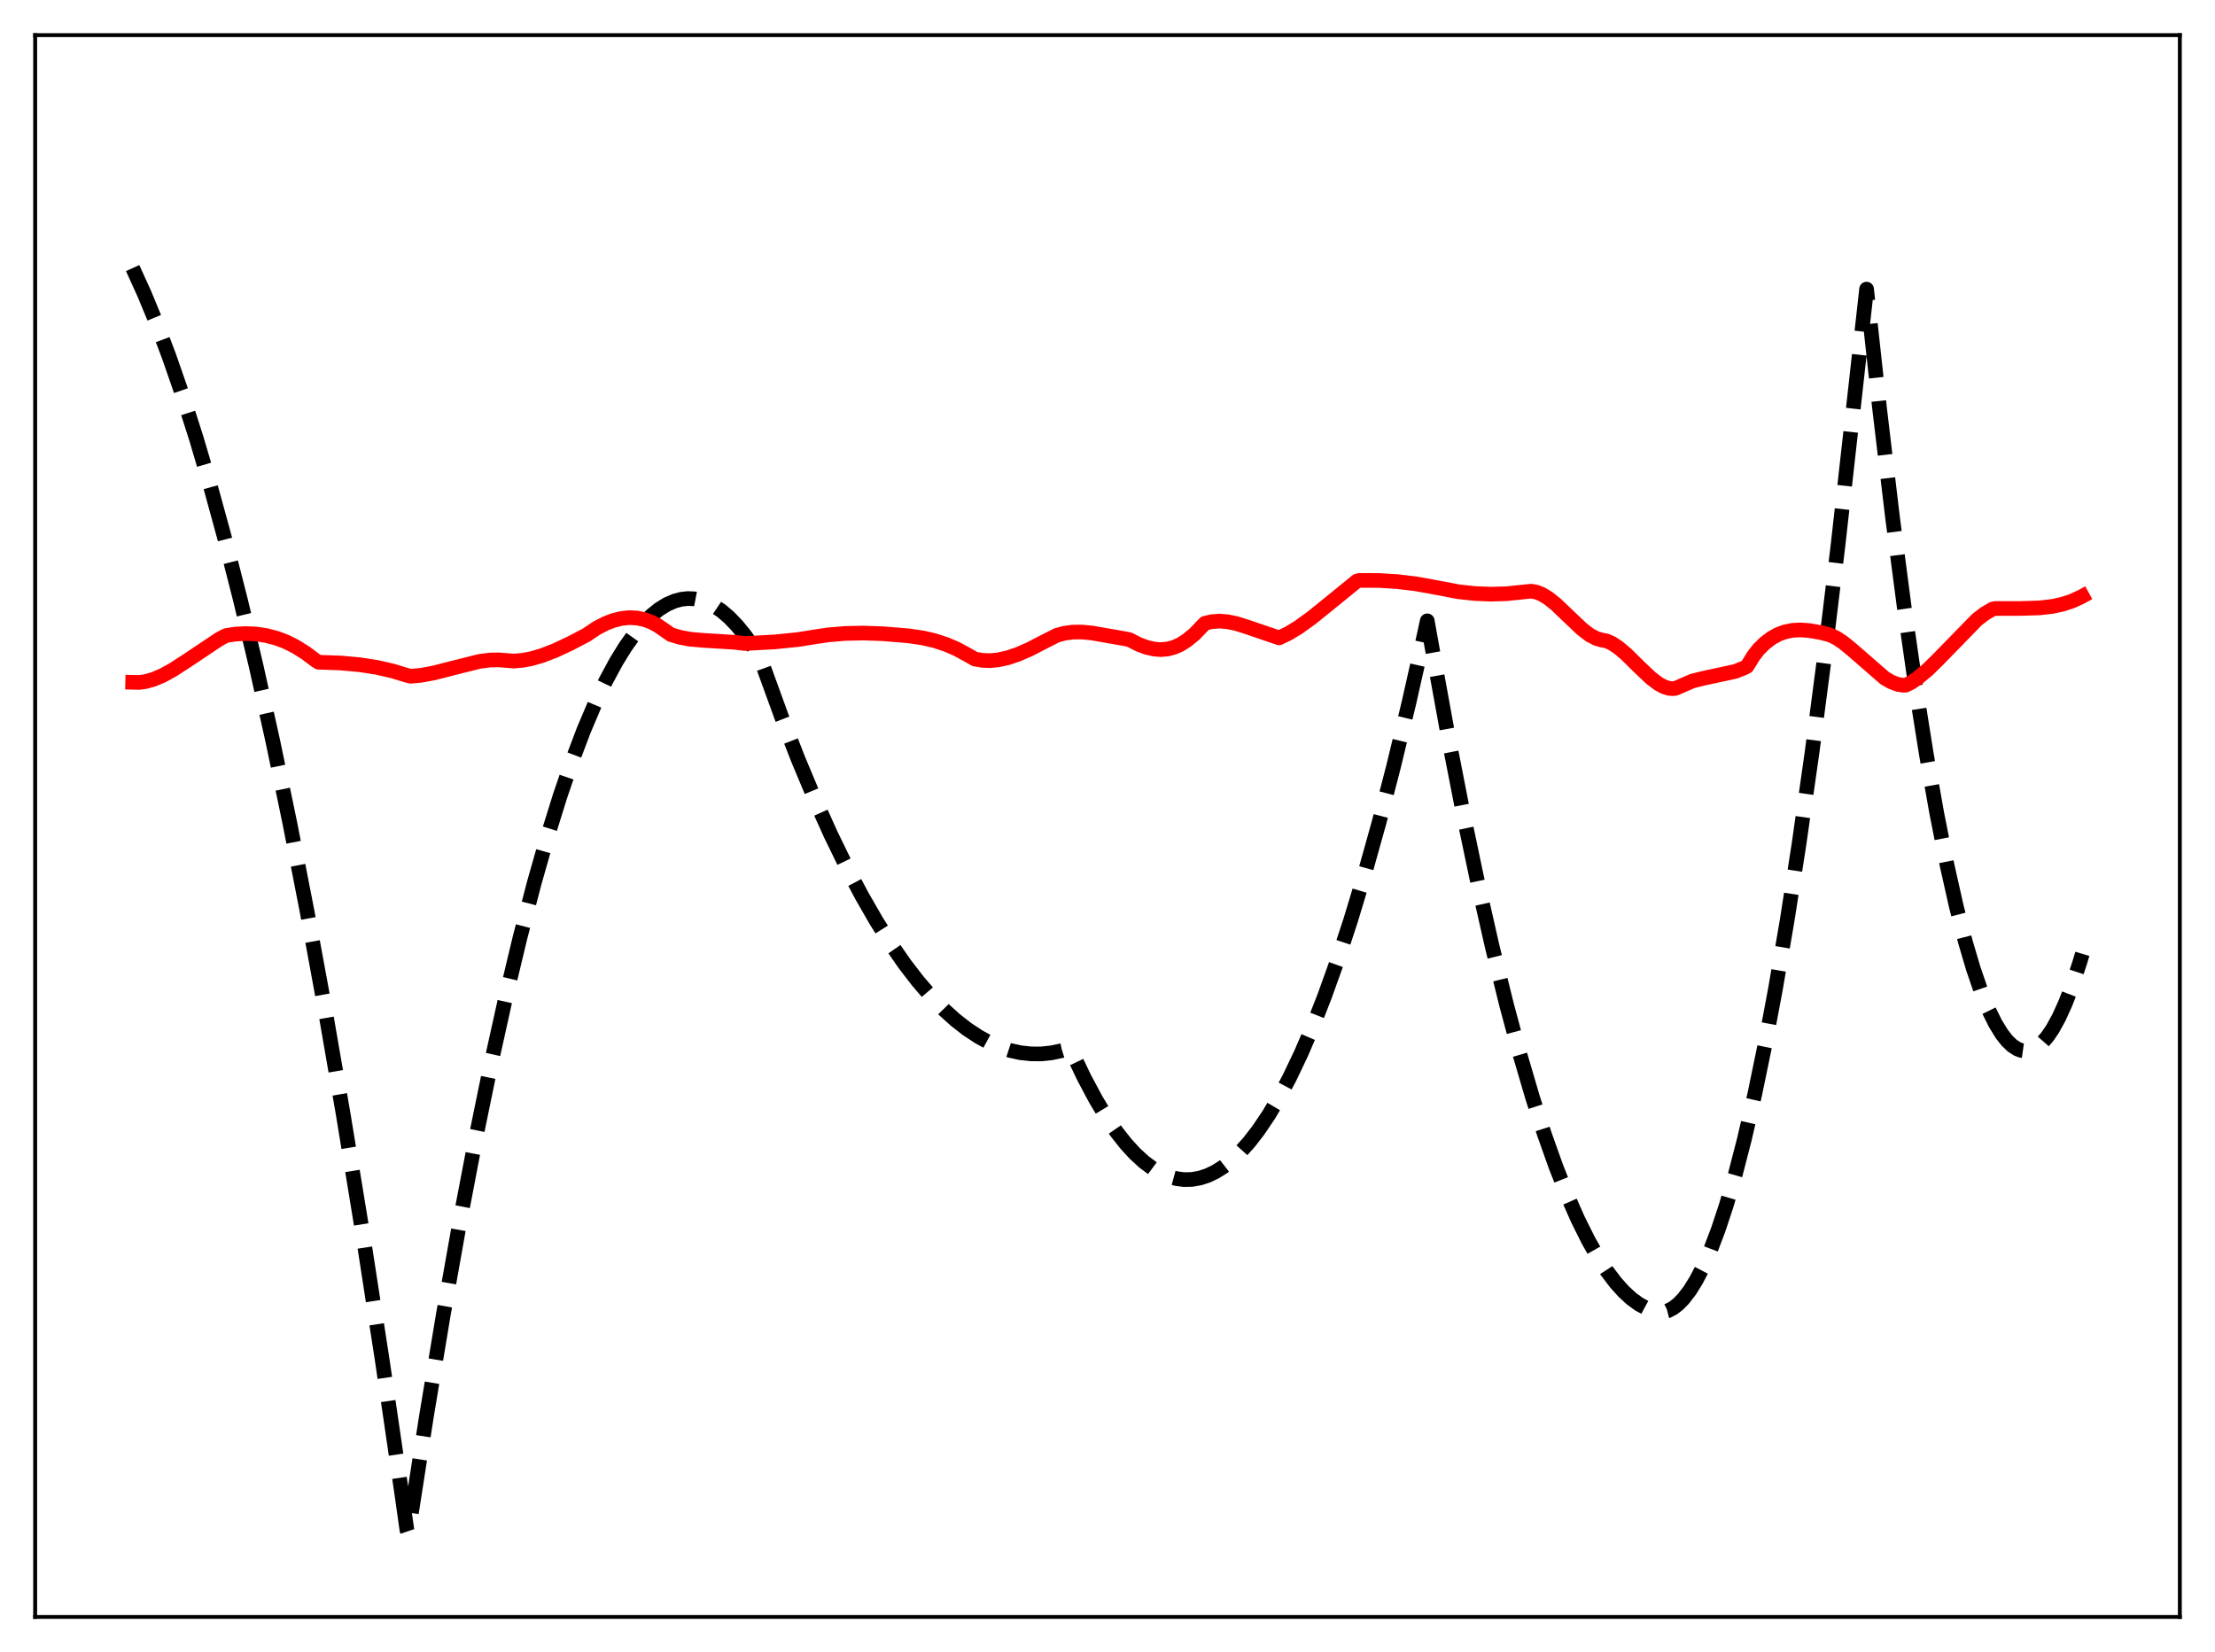 <?xml version="1.0" encoding="utf-8" standalone="no"?>
<!DOCTYPE svg PUBLIC "-//W3C//DTD SVG 1.1//EN"
  "http://www.w3.org/Graphics/SVG/1.1/DTD/svg11.dtd">
<svg xmlns:xlink="http://www.w3.org/1999/xlink" width="453.6pt" height="338.4pt" viewBox="0 0 453.6 338.4" xmlns="http://www.w3.org/2000/svg" version="1.1">
 <defs>
  <style type="text/css">*{stroke-linejoin: round; stroke-linecap: butt}</style>
 </defs>
 <g id="figure_1">
  <g id="patch_1">
   <path d="M 0 338.4 
L 453.6 338.4 
L 453.6 0 
L 0 0 
z
" style="fill: #ffffff"/>
  </g>
  <g id="axes_1">
   <g id="patch_2">
    <path d="M 7.2 331.2 
L 446.4 331.2 
L 446.4 7.2 
L 7.2 7.2 
z
" style="fill: #ffffff"/>
   </g>
   <g id="matplotlib.axis_1"/>
   <g id="matplotlib.axis_2"/>
   <g id="line2d_1">
    <path d="M 27.164 54.912 
L 29.559 60.185 
L 31.955 65.971 
L 34.617 73.001 
L 37.279 80.663 
L 40.207 89.822 
L 43.135 99.747 
L 46.063 110.438 
L 49.257 122.973 
L 52.451 136.42 
L 55.911 152.015 
L 59.372 168.679 
L 62.832 186.413 
L 66.559 206.706 
L 70.285 228.24 
L 74.278 252.688 
L 78.271 278.559 
L 82.263 305.854 
L 83.328 313.373 
L 83.594 314.157 
L 87.321 290.15 
L 90.781 269.297 
L 94.241 249.828 
L 97.436 233.087 
L 100.63 217.526 
L 103.558 204.3 
L 106.486 192.064 
L 109.414 180.821 
L 112.076 171.461 
L 114.737 162.92 
L 117.133 155.935 
L 119.529 149.613 
L 121.924 143.955 
L 124.054 139.484 
L 126.183 135.537 
L 128.047 132.514 
L 129.91 129.892 
L 131.773 127.672 
L 133.37 126.089 
L 134.967 124.801 
L 136.564 123.808 
L 138.161 123.111 
L 139.492 122.755 
L 140.823 122.604 
L 142.154 122.657 
L 143.485 122.916 
L 144.816 123.38 
L 146.147 124.049 
L 147.744 125.122 
L 149.341 126.49 
L 150.938 128.153 
L 152.535 130.111 
L 154.399 132.769 
L 155.729 134.913 
L 159.988 146.657 
L 163.449 155.527 
L 166.909 163.789 
L 170.103 170.876 
L 173.297 177.445 
L 176.492 183.497 
L 179.42 188.589 
L 182.348 193.247 
L 185.276 197.469 
L 187.937 200.93 
L 190.599 204.031 
L 193.261 206.773 
L 195.657 208.933 
L 198.052 210.802 
L 200.448 212.38 
L 202.577 213.538 
L 204.707 214.466 
L 206.836 215.164 
L 208.966 215.631 
L 211.095 215.869 
L 213.225 215.876 
L 215.354 215.653 
L 217.484 215.201 
L 219.081 214.71 
L 219.613 215.698 
L 222.009 220.731 
L 224.404 225.221 
L 226.534 228.758 
L 228.663 231.865 
L 230.527 234.234 
L 232.39 236.274 
L 234.253 237.986 
L 236.116 239.37 
L 237.713 240.296 
L 239.311 240.98 
L 240.908 241.424 
L 242.505 241.627 
L 244.102 241.588 
L 245.699 241.309 
L 247.296 240.789 
L 248.893 240.028 
L 250.49 239.026 
L 252.087 237.783 
L 253.951 236.029 
L 255.814 233.946 
L 257.677 231.536 
L 259.807 228.379 
L 261.936 224.795 
L 264.065 220.781 
L 266.461 215.755 
L 268.857 210.186 
L 271.252 204.075 
L 273.914 196.649 
L 276.576 188.555 
L 279.504 178.877 
L 282.432 168.39 
L 285.36 157.093 
L 288.554 143.845 
L 291.748 129.634 
L 292.281 127.171 
L 293.345 133.101 
L 296.54 150.696 
L 299.734 167.07 
L 302.662 181.006 
L 305.59 193.918 
L 308.518 205.803 
L 311.18 215.718 
L 313.841 224.785 
L 316.237 232.221 
L 318.633 238.97 
L 321.028 245.032 
L 323.158 249.844 
L 325.287 254.114 
L 327.151 257.405 
L 329.014 260.281 
L 330.877 262.741 
L 332.474 264.519 
L 334.071 265.992 
L 335.668 267.16 
L 337.265 268.023 
L 338.596 268.508 
L 339.927 268.782 
L 340.46 268.793 
L 341.524 268.511 
L 342.589 267.961 
L 343.654 267.145 
L 344.719 266.061 
L 346.049 264.332 
L 347.38 262.185 
L 348.711 259.622 
L 350.308 255.994 
L 351.905 251.767 
L 353.503 246.939 
L 355.366 240.547 
L 357.229 233.337 
L 359.359 224.097 
L 361.488 213.788 
L 363.617 202.412 
L 366.013 188.338 
L 368.409 172.912 
L 371.071 154.188 
L 373.732 133.795 
L 376.394 111.734 
L 379.322 85.539 
L 382.25 59.216 
L 384.912 83.691 
L 387.574 106.079 
L 389.969 124.446 
L 392.365 141.122 
L 394.495 154.527 
L 396.624 166.597 
L 398.753 177.331 
L 400.617 185.629 
L 402.48 192.904 
L 404.077 198.326 
L 405.674 202.998 
L 407.271 206.918 
L 408.602 209.611 
L 409.933 211.783 
L 410.998 213.145 
L 412.063 214.173 
L 413.127 214.867 
L 413.926 215.168 
L 414.724 215.282 
L 415.523 215.208 
L 416.321 214.947 
L 417.12 214.497 
L 418.185 213.606 
L 419.249 212.381 
L 420.314 210.822 
L 421.645 208.404 
L 422.976 205.465 
L 424.307 202.004 
L 425.904 197.162 
L 426.436 195.381 
L 426.436 195.381 
" clip-path="url(#p9ab6d0276d)" style="fill: none; stroke-dasharray: 11.1,4.8; stroke-dashoffset: 0; stroke: #000000; stroke-width: 3"/>
   </g>
   <g id="line2d_2">
    <path d="M 27.164 139.757 
L 28.495 139.785 
L 29.825 139.605 
L 31.423 139.155 
L 33.286 138.366 
L 35.415 137.198 
L 38.343 135.298 
L 44.998 130.855 
L 46.329 130.17 
L 48.192 129.89 
L 50.321 129.772 
L 52.451 129.868 
L 54.58 130.189 
L 56.71 130.754 
L 58.573 131.463 
L 60.436 132.393 
L 62.566 133.722 
L 64.695 135.317 
L 65.228 135.646 
L 69.753 135.801 
L 73.745 136.168 
L 77.206 136.706 
L 80.4 137.44 
L 83.328 138.331 
L 84.127 138.515 
L 86.256 138.321 
L 88.918 137.823 
L 92.911 136.798 
L 98.234 135.469 
L 100.364 135.193 
L 102.227 135.169 
L 105.155 135.405 
L 107.018 135.258 
L 108.881 134.903 
L 111.011 134.279 
L 113.673 133.251 
L 116.867 131.755 
L 120.061 130.078 
L 122.191 128.655 
L 124.054 127.687 
L 125.651 127.08 
L 127.248 126.685 
L 128.845 126.512 
L 130.442 126.588 
L 132.039 126.927 
L 133.37 127.422 
L 134.701 128.123 
L 136.032 129.042 
L 137.363 129.973 
L 139.226 130.54 
L 141.356 130.935 
L 144.017 131.166 
L 150.406 131.56 
L 152.535 131.815 
L 158.657 131.486 
L 163.449 130.998 
L 167.175 130.401 
L 169.571 130.047 
L 173.031 129.754 
L 176.758 129.67 
L 180.751 129.805 
L 186.074 130.241 
L 189.002 130.674 
L 191.398 131.229 
L 193.793 132.016 
L 195.923 132.933 
L 198.052 134.093 
L 199.649 134.999 
L 201.247 135.272 
L 202.844 135.317 
L 204.441 135.158 
L 206.304 134.751 
L 208.433 134.039 
L 210.829 132.997 
L 213.757 131.48 
L 216.419 130.136 
L 218.016 129.7 
L 219.613 129.483 
L 221.476 129.457 
L 223.606 129.655 
L 226.8 130.213 
L 230.793 130.915 
L 231.325 131.046 
L 233.188 131.994 
L 234.785 132.595 
L 236.383 132.96 
L 237.713 133.06 
L 239.044 132.949 
L 240.375 132.613 
L 241.706 132.028 
L 243.037 131.182 
L 244.634 129.869 
L 245.965 128.483 
L 246.764 127.662 
L 248.095 127.348 
L 249.692 127.225 
L 251.289 127.339 
L 253.152 127.718 
L 255.281 128.385 
L 261.936 130.659 
L 263.799 129.775 
L 265.929 128.481 
L 268.591 126.558 
L 272.317 123.552 
L 277.907 118.998 
L 278.439 118.884 
L 282.432 118.903 
L 286.159 119.134 
L 289.885 119.579 
L 293.612 120.246 
L 298.669 121.213 
L 302.129 121.582 
L 305.324 121.707 
L 308.518 121.611 
L 311.712 121.28 
L 313.575 121.093 
L 314.64 121.286 
L 315.705 121.707 
L 317.036 122.508 
L 318.633 123.781 
L 321.028 126.063 
L 323.956 128.847 
L 325.553 130.065 
L 326.884 130.776 
L 327.949 131.085 
L 329.014 131.287 
L 330.079 131.762 
L 331.409 132.632 
L 333.007 133.981 
L 335.668 136.603 
L 338.064 138.877 
L 339.661 140.084 
L 340.726 140.659 
L 341.791 140.995 
L 342.589 141.064 
L 343.121 140.997 
L 346.582 139.497 
L 348.711 138.966 
L 355.366 137.53 
L 357.229 136.782 
L 357.761 136.505 
L 359.092 134.353 
L 360.157 132.973 
L 361.488 131.676 
L 362.819 130.675 
L 364.15 129.941 
L 365.481 129.443 
L 367.078 129.113 
L 368.675 129.027 
L 370.538 129.162 
L 372.934 129.58 
L 374.797 130.072 
L 376.128 130.719 
L 377.459 131.6 
L 379.322 133.124 
L 385.977 138.914 
L 387.308 139.684 
L 388.639 140.185 
L 389.703 140.356 
L 390.236 140.355 
L 391.3 139.846 
L 392.631 138.952 
L 394.761 137.177 
L 396.89 135.087 
L 404.876 126.899 
L 406.473 125.679 
L 408.07 124.75 
L 408.602 124.64 
L 413.926 124.631 
L 417.652 124.516 
L 420.314 124.21 
L 422.444 123.746 
L 424.307 123.13 
L 426.17 122.274 
L 426.436 122.129 
L 426.436 122.129 
" clip-path="url(#p9ab6d0276d)" style="fill: none; stroke: #ff0000; stroke-width: 3; stroke-linecap: square"/>
   </g>
   <g id="patch_3">
    <path d="M 7.2 331.2 
L 7.2 7.2 
" style="fill: none; stroke: #000000; stroke-width: 0.8; stroke-linejoin: miter; stroke-linecap: square"/>
   </g>
   <g id="patch_4">
    <path d="M 446.4 331.2 
L 446.4 7.2 
" style="fill: none; stroke: #000000; stroke-width: 0.8; stroke-linejoin: miter; stroke-linecap: square"/>
   </g>
   <g id="patch_5">
    <path d="M 7.2 331.2 
L 446.4 331.2 
" style="fill: none; stroke: #000000; stroke-width: 0.8; stroke-linejoin: miter; stroke-linecap: square"/>
   </g>
   <g id="patch_6">
    <path d="M 7.2 7.2 
L 446.4 7.2 
" style="fill: none; stroke: #000000; stroke-width: 0.8; stroke-linejoin: miter; stroke-linecap: square"/>
   </g>
  </g>
 </g>
 <defs>
  <clipPath id="p9ab6d0276d">
   <rect x="7.2" y="7.2" width="439.2" height="324"/>
  </clipPath>
 </defs>
</svg>
